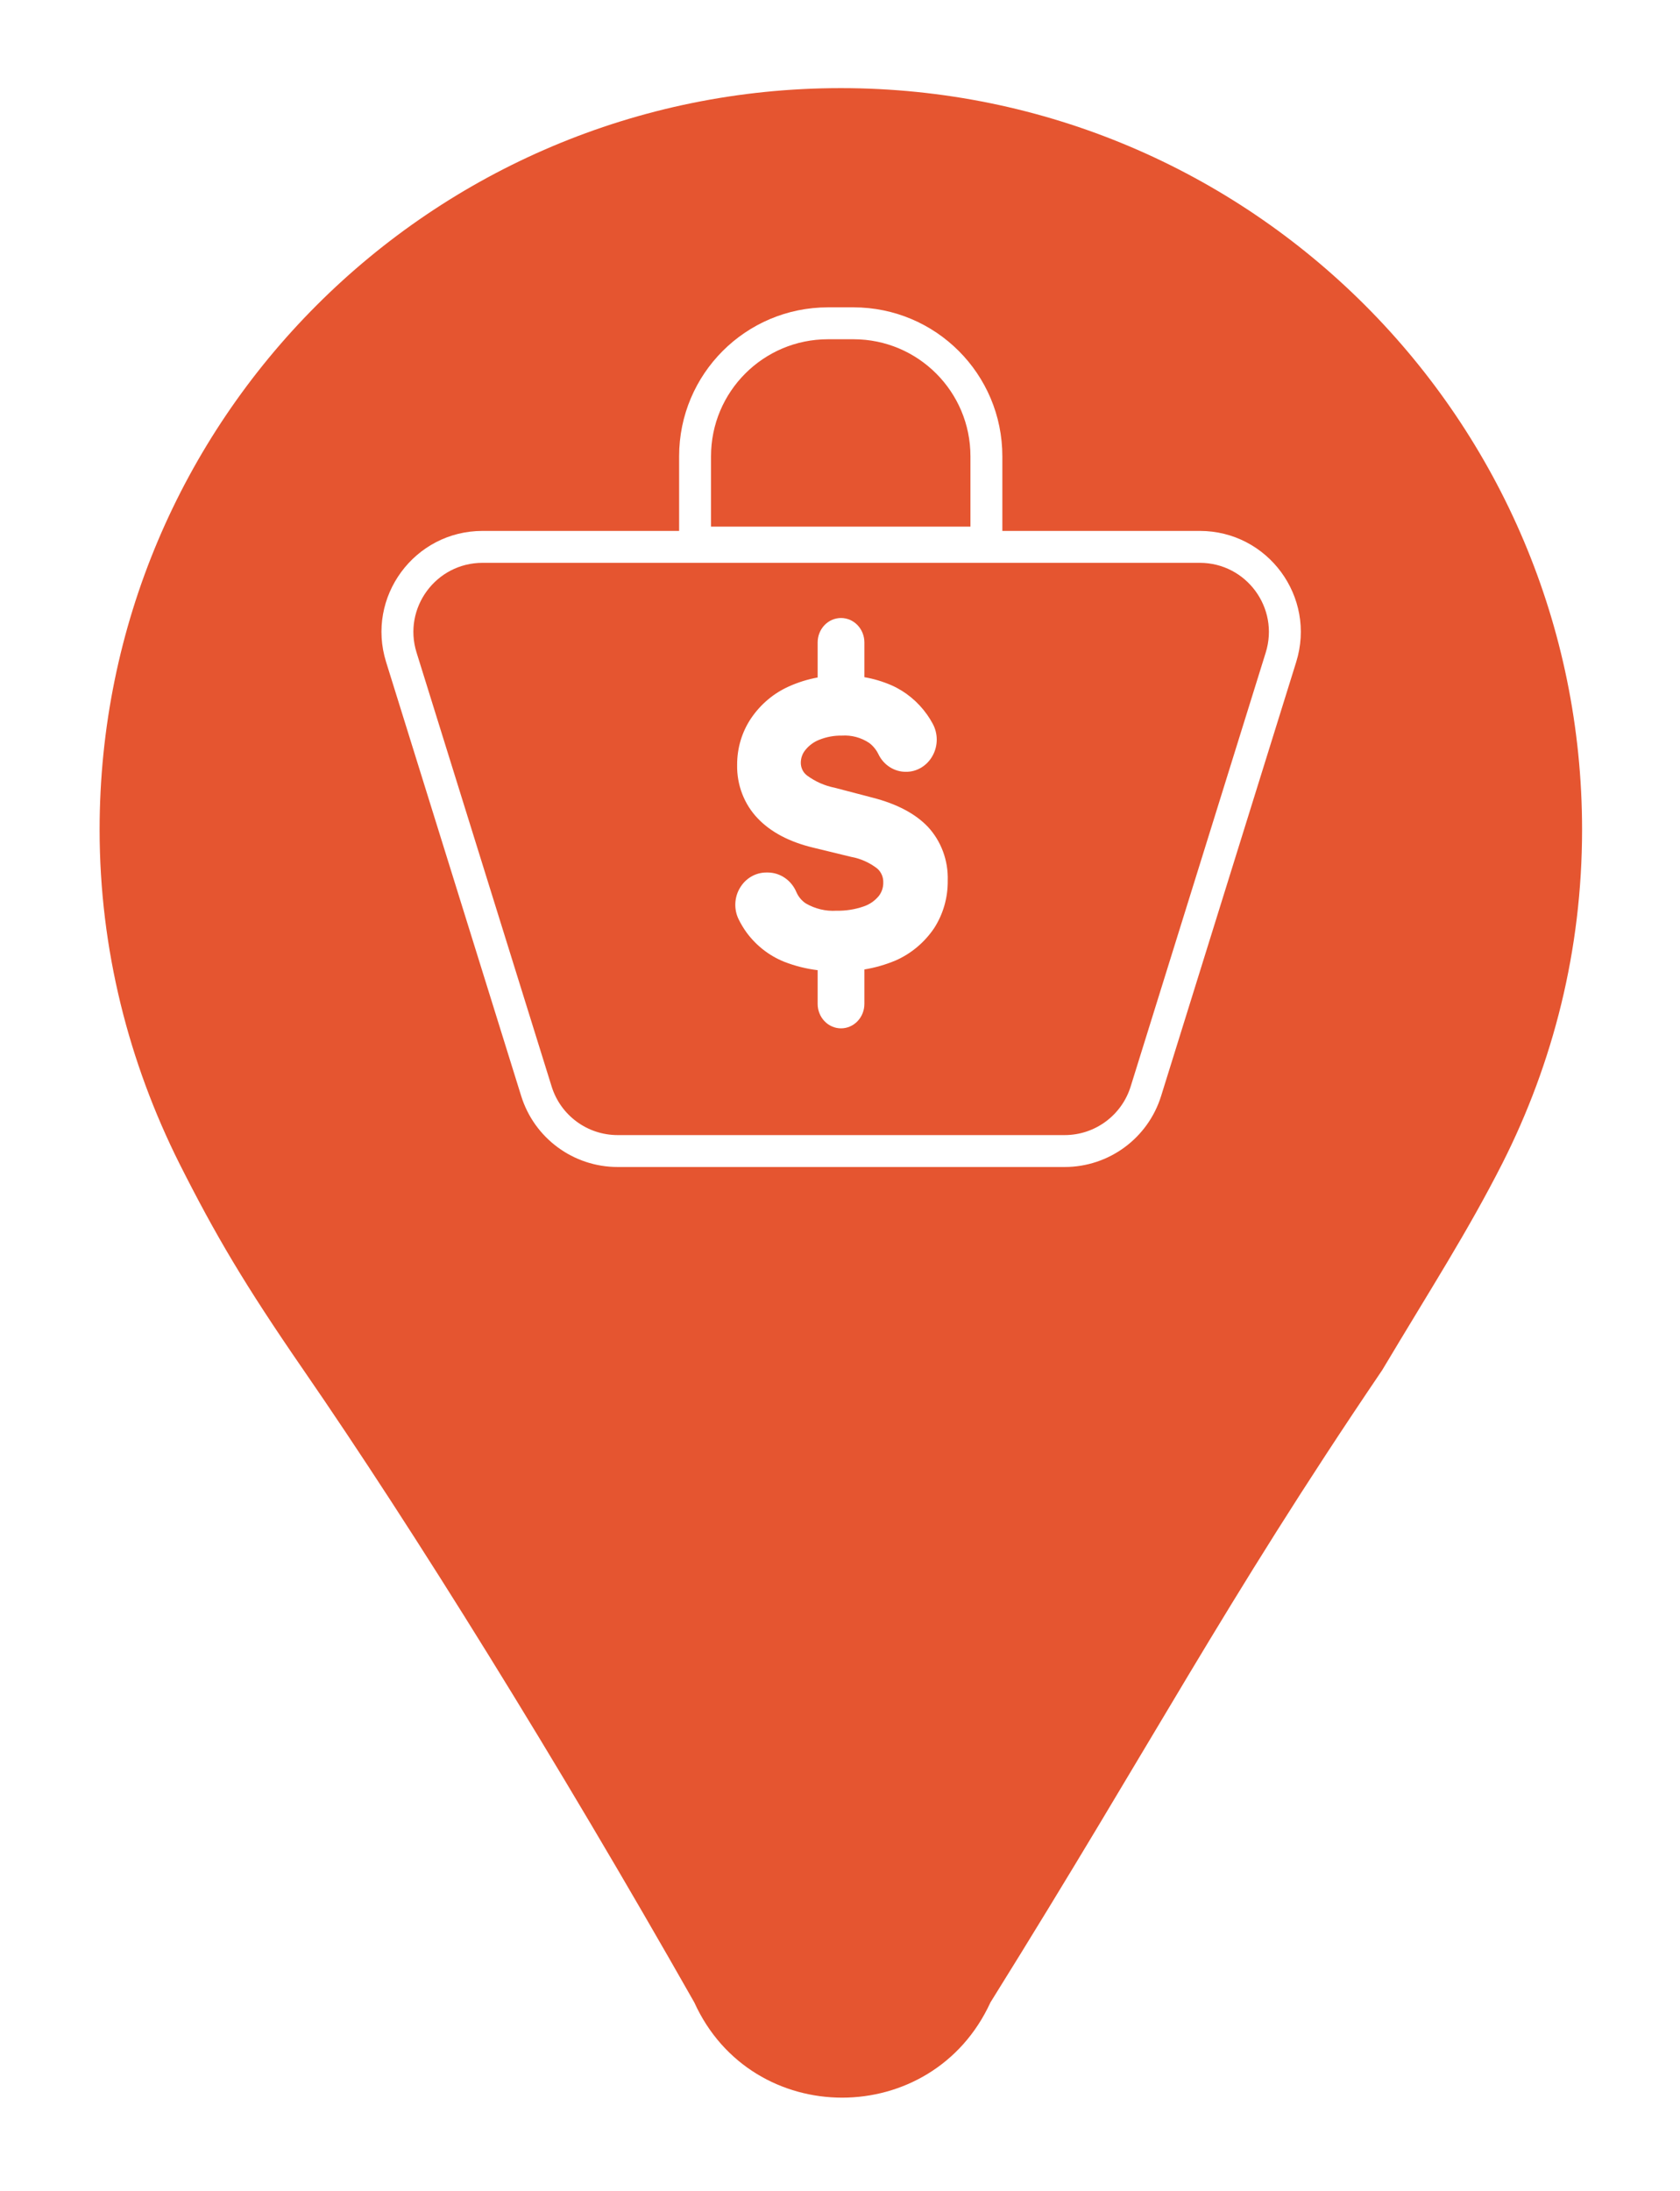 <svg width="79" height="103" viewBox="0 0 79 103" fill="none" xmlns="http://www.w3.org/2000/svg">
<g filter="url(#filter0_d_826_2077)">
<path d="M70.647 50.681C73.04 45.953 74.395 40.648 74.395 34.997C74.395 15.739 58.798 0.142 39.539 0.142C20.281 0.142 4.684 15.739 4.684 34.997C4.684 40.648 6.067 45.953 8.431 50.681C10.133 54.054 11.487 56.358 14.274 60.399C19.464 67.924 26.19 78.743 32.649 90.121C35.359 96.089 43.835 96.089 46.574 90.121C54.385 77.596 57.433 71.555 64.997 60.399C67.337 56.481 69.004 53.91 70.647 50.681Z" fill="#E55530"/>
</g>
<path fill-rule="evenodd" clip-rule="evenodd" d="M36.87 45.204C37.38 45.403 37.91 45.537 38.449 45.602V47.187C38.449 47.492 38.565 47.784 38.771 47.999C38.977 48.215 39.257 48.336 39.548 48.336C39.84 48.336 40.119 48.215 40.325 47.999C40.531 47.784 40.647 47.492 40.647 47.187V45.568C41.146 45.486 41.635 45.346 42.107 45.149C42.838 44.83 43.469 44.303 43.926 43.628C44.352 42.968 44.576 42.188 44.566 41.392C44.581 40.927 44.507 40.464 44.346 40.029C44.186 39.595 43.944 39.199 43.634 38.865C43.045 38.245 42.162 37.779 41.01 37.487L39.252 37.027C38.783 36.934 38.339 36.738 37.949 36.451C37.858 36.382 37.783 36.292 37.733 36.187C37.682 36.082 37.656 35.966 37.657 35.849C37.658 35.635 37.73 35.429 37.861 35.265C38.036 35.044 38.263 34.874 38.52 34.774C38.862 34.636 39.226 34.569 39.593 34.576C40.041 34.547 40.487 34.666 40.867 34.916C41.053 35.054 41.204 35.238 41.307 35.451C41.427 35.701 41.612 35.91 41.84 36.056C42.067 36.202 42.33 36.279 42.597 36.278C42.851 36.281 43.101 36.212 43.322 36.079C43.542 35.947 43.725 35.756 43.852 35.525C43.981 35.294 44.049 35.032 44.049 34.764C44.049 34.497 43.981 34.235 43.852 34.004C43.775 33.86 43.688 33.721 43.594 33.588C43.163 32.981 42.586 32.505 41.92 32.21C41.51 32.032 41.083 31.905 40.647 31.83V30.197C40.647 29.892 40.531 29.6 40.325 29.384C40.119 29.169 39.84 29.048 39.548 29.048C39.257 29.048 38.977 29.169 38.771 29.384C38.565 29.6 38.449 29.892 38.449 30.197V31.844C37.984 31.929 37.528 32.071 37.092 32.267C36.383 32.584 35.771 33.099 35.323 33.756C34.888 34.399 34.658 35.169 34.663 35.957C34.654 36.421 34.735 36.882 34.901 37.313C35.067 37.744 35.314 38.135 35.628 38.463C36.237 39.106 37.116 39.573 38.239 39.842L40.023 40.276C40.467 40.355 40.887 40.543 41.25 40.823C41.342 40.903 41.416 41.004 41.466 41.119C41.515 41.233 41.539 41.358 41.535 41.484C41.538 41.719 41.46 41.946 41.316 42.125C41.126 42.351 40.88 42.518 40.606 42.608C40.197 42.749 39.768 42.816 39.338 42.807C38.833 42.84 38.329 42.719 37.887 42.461C37.695 42.332 37.542 42.147 37.448 41.93C37.334 41.66 37.148 41.43 36.912 41.267C36.676 41.104 36.401 41.015 36.118 41.011H36.035C35.785 41.011 35.539 41.078 35.321 41.206C35.103 41.334 34.921 41.518 34.791 41.742C34.661 41.959 34.588 42.209 34.578 42.465C34.567 42.721 34.62 42.976 34.731 43.205C34.84 43.428 34.968 43.64 35.112 43.839C35.568 44.453 36.176 44.925 36.87 45.204Z" fill="white"/>
<path fill-rule="evenodd" clip-rule="evenodd" d="M19.588 30.671C18.936 28.579 20.5 26.455 22.691 26.455H39.536H39.572H56.417C58.608 26.455 60.171 28.579 59.52 30.671L53.168 51.069C52.745 52.428 51.487 53.353 50.065 53.353H39.572H39.536H29.043C27.62 53.353 26.363 52.428 25.94 51.069L19.588 30.671ZM39.536 54.853H29.043C26.964 54.853 25.126 53.501 24.508 51.515L18.156 31.117C17.203 28.06 19.488 24.955 22.691 24.955H39.536H39.572H56.417C59.62 24.955 61.904 28.06 60.952 31.117L54.6 51.515C53.982 53.501 52.144 54.853 50.065 54.853H39.572H39.536Z" fill="white"/>
<path d="M38.935 15.196H40.134C43.586 15.196 46.384 17.994 46.384 21.446V25.503H32.685V21.446C32.685 17.994 35.484 15.196 38.935 15.196Z" stroke="white" stroke-width="1.5"/>
<defs>
<filter id="filter0_d_826_2077" x="0.684" y="0.142" width="77.711" height="102.455" filterUnits="userSpaceOnUse" color-interpolation-filters="sRGB">
<feFlood flood-opacity="0" result="BackgroundImageFix"/>
<feColorMatrix in="SourceAlpha" type="matrix" values="0 0 0 0 0 0 0 0 0 0 0 0 0 0 0 0 0 0 127 0" result="hardAlpha"/>
<feOffset dy="4"/>
<feGaussianBlur stdDeviation="2"/>
<feComposite in2="hardAlpha" operator="out"/>
<feColorMatrix type="matrix" values="0 0 0 0 0 0 0 0 0 0 0 0 0 0 0 0 0 0 0.25 0"/>
<feBlend mode="normal" in2="BackgroundImageFix" result="effect1_dropShadow_826_2077"/>
<feBlend mode="normal" in="SourceGraphic" in2="effect1_dropShadow_826_2077" result="shape"/>
</filter>
</defs>
</svg>
